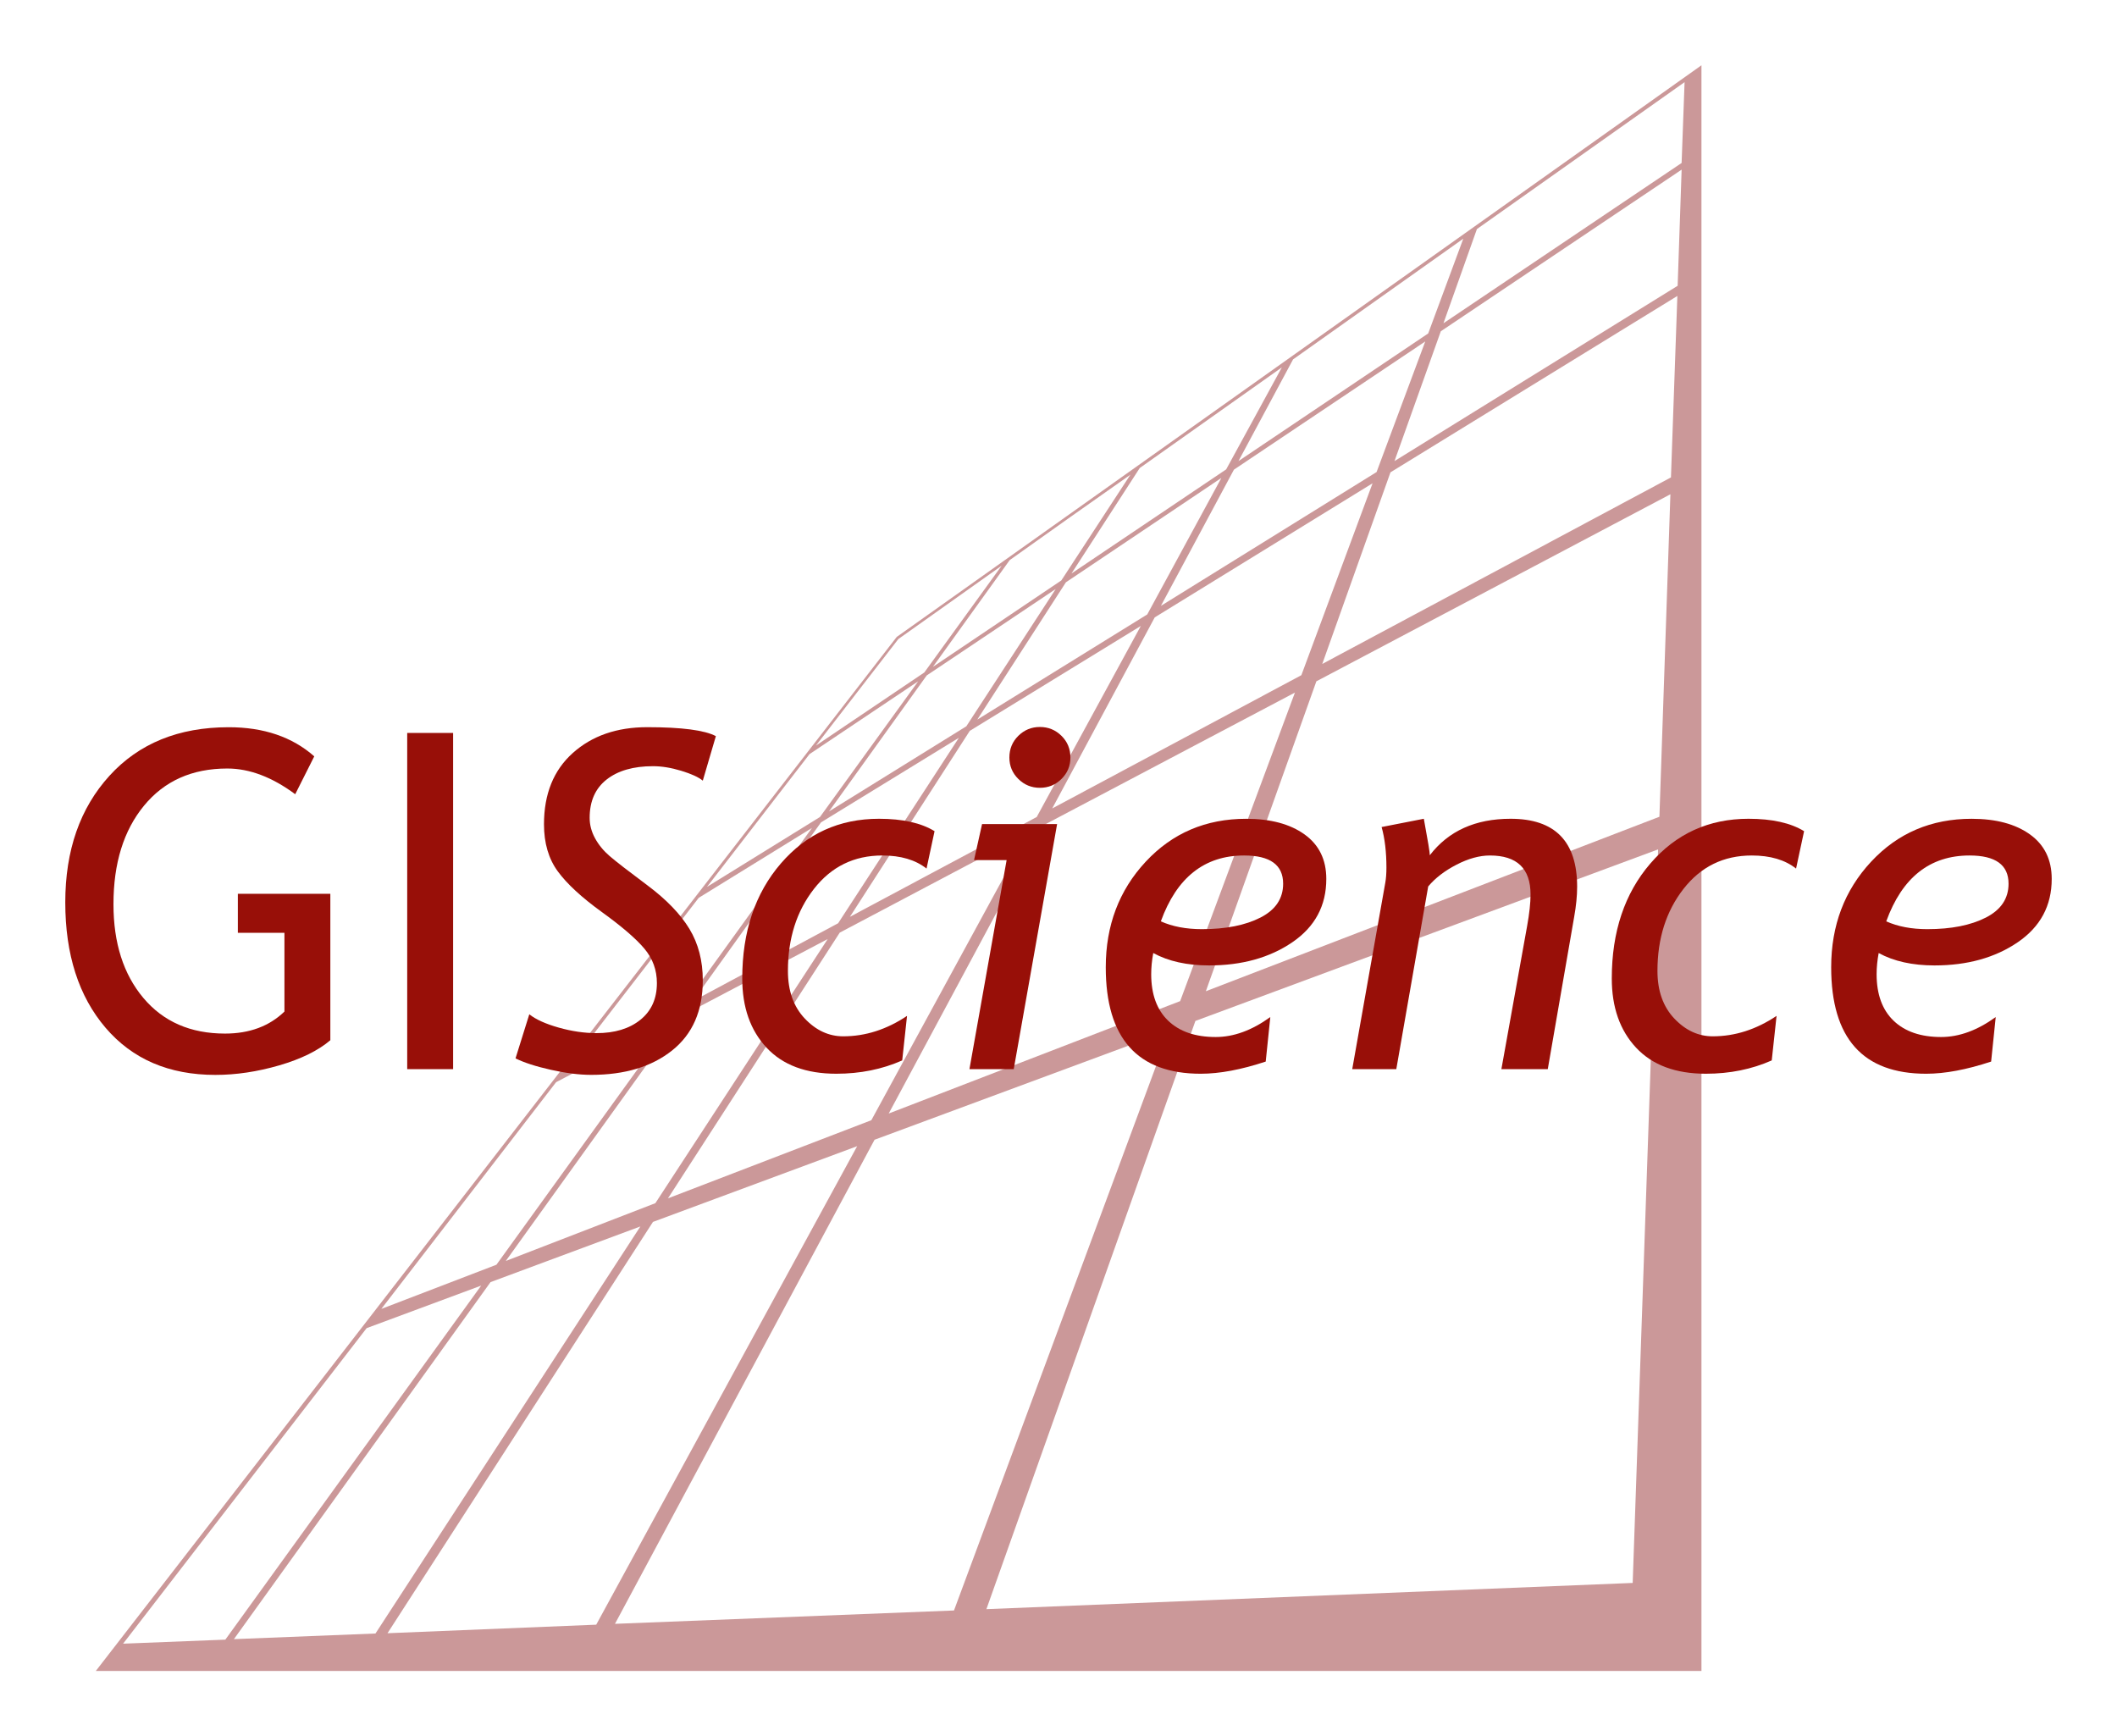 <?xml version="1.0" encoding="UTF-8" standalone="no"?>
<svg
   xmlns:dc="http://purl.org/dc/elements/1.1/"
   xmlns:cc="http://creativecommons.org/ns#"
   xmlns:rdf="http://www.w3.org/1999/02/22-rdf-syntax-ns#"
   xmlns:svg="http://www.w3.org/2000/svg"
   xmlns="http://www.w3.org/2000/svg"
   xmlns:sodipodi="http://sodipodi.sourceforge.net/DTD/sodipodi-0.dtd"
   xmlns:inkscape="http://www.inkscape.org/namespaces/inkscape"
   version="1.1"
   id="Ebene_1"
   x="0px"
   y="0px"
   width="162.157"
   height="132.987"
   viewBox="0 0 162.157 132.987"
   enable-background="new 0 0 841.89 595.275"
   xml:space="preserve"
   sodipodi:docname="Logo_GIScience_HD_cropped.svg"
   inkscape:version="1.0.1 (3bc2e813f5, 2020-09-07)"><defs
   id="defs51" /><sodipodi:namedview
   pagecolor="#ffffff"
   bordercolor="#666666"
   borderopacity="1"
   objecttolerance="10"
   gridtolerance="10"
   guidetolerance="10"
   inkscape:pageopacity="0"
   inkscape:pageshadow="2"
   inkscape:window-width="3834"
   inkscape:window-height="2104"
   id="namedview49"
   showgrid="false"
   fit-margin-left="5"
   fit-margin-right="5"
   fit-margin-bottom="5"
   fit-margin-top="5"
   inkscape:zoom="1.6933349"
   inkscape:cx="-62.119328"
   inkscape:cy="65.587512"
   inkscape:window-x="2880"
   inkscape:window-y="24"
   inkscape:window-maximized="0"
   inkscape:current-layer="Ebene_1" />
<path
   fill="#cb9899"
   d="M 7.339,127.987 H 130.327 V 5 L 68.689,48.784 7.339,127.987 M 129.035,6.292 l -0.227,6.191 -18.243,12.277 2.563,-7.215 z m -0.226,6.702 -0.305,8.896 -21.69,13.427 3.548,-9.942 z m -0.327,9.675 -0.491,13.899 -26.709,14.287 5.225,-14.677 z m -16.398,-4.386 -2.687,7.257 -14.533,9.777 4.183,-7.79 z M 77.34,42.902 c 3.075,-2.195 6.147,-4.366 9.245,-6.541 l -5.29,8.098 -9.838,6.62 z m 4.735,1.023 5.225,-8.076 10.885,-7.707 -4.263,7.81 z m -0.43,0.677 11.908,-7.993 -5.676,10.453 -13.019,8.056 z m -1.047,17.321 7.852,-14.635 16.685,-10.27 -5.453,14.697 z m -6.314,-5.944 13.1,-8.035 -7.975,14.635 -14.308,7.645 z m 18.081,19.944 8.465,-23.737 c 9.04,-4.775 18.081,-9.552 27.118,-14.327 l -0.841,24.7 z M 99.189,53.048 90.397,76.681 68.073,85.29 79.922,63.214 Z m -7.624,25.15 35.441,-13.139 -1.946,56.186 -49.504,2.008 z m 13.877,-42.041 -16.52,10.249 5.594,-10.433 14.655,-9.818 z M 80.866,45.115 74.018,55.63 63.502,62.149 70.984,51.736 Z M 62.888,62.989 73.447,56.512 64.199,70.716 c -3.709,1.99 -7.419,3.979 -11.128,5.965 z m 7.911,-11.48 -8.299,5.597 6.311,-8.158 7.913,-5.617 z m -8.792,6.253 8.322,-5.576 -7.523,10.393 -8.651,5.35 z m -19.413,25.129 8.917,-4.693 -13.487,18.674 -8.814,3.383 z m 0.842,-1.064 10.085,-13.059 8.671,-5.349 -9.84,13.63 z m 8.794,-4.02 11.17,-5.881 -13.2,20.23 -11.458,4.428 z m 20.843,45.547 -25.968,1.023 19.883,-37.078 22.568,-8.363 z m -7.417,-35.562 -19.987,36.65 -15.987,0.654 20.333,-31.504 z m -37.573,13.937 8.773,-3.258 -19.596,27.117 -7.831,0.309 z M 28.76,125.118 17.917,125.55 37.573,98.204 49.051,93.94 Z m 22.404,-33.33 13.159,-20.354 14.39,-7.605 -11.97,21.973 z"
   id="path2" />
<g
   id="g22"
   transform="translate(-330.407,-232.05)">
	<path
   fill="#980f08"
   d="m 354.479,289.983 -1.459,2.9 c -1.77,-1.313 -3.504,-1.969 -5.203,-1.969 -2.695,0 -4.822,0.949 -6.381,2.848 -1.559,1.899 -2.338,4.412 -2.338,7.541 0,2.977 0.765,5.373 2.294,7.189 1.529,1.816 3.612,2.725 6.249,2.725 1.875,0 3.393,-0.563 4.553,-1.688 V 303.5 h -3.568 v -2.988 h 7.084 v 11.215 c -0.938,0.797 -2.244,1.439 -3.92,1.926 -1.676,0.487 -3.305,0.729 -4.887,0.729 -3.551,0 -6.354,-1.203 -8.411,-3.611 -2.057,-2.408 -3.085,-5.611 -3.085,-9.607 0,-3.984 1.128,-7.215 3.384,-9.694 2.256,-2.479 5.3,-3.718 9.132,-3.718 2.682,-0.002 4.868,0.743 6.556,2.231 z"
   id="path4" />
	<path
   fill="#980f08"
   d="M 361.598,313.941 V 288.19 h 3.516 v 25.751 z"
   id="path6" />
	<path
   fill="#980f08"
   d="m 369.895,313.115 1.055,-3.375 c 0.504,0.398 1.257,0.738 2.259,1.02 1.002,0.282 1.966,0.422 2.892,0.422 1.395,0 2.514,-0.34 3.357,-1.02 0.843,-0.68 1.266,-1.617 1.266,-2.813 0,-0.996 -0.319,-1.875 -0.958,-2.637 -0.639,-0.762 -1.729,-1.699 -3.27,-2.813 -1.541,-1.114 -2.663,-2.15 -3.366,-3.111 -0.703,-0.961 -1.055,-2.162 -1.055,-3.604 0,-2.32 0.735,-4.14 2.206,-5.458 1.471,-1.318 3.372,-1.978 5.704,-1.978 2.637,0 4.389,0.229 5.256,0.686 l -1.002,3.41 c -0.328,-0.27 -0.879,-0.521 -1.652,-0.756 -0.773,-0.235 -1.494,-0.352 -2.162,-0.352 -1.5,0 -2.684,0.34 -3.551,1.02 -0.867,0.68 -1.301,1.658 -1.301,2.936 0,0.539 0.138,1.061 0.413,1.564 0.275,0.503 0.647,0.958 1.116,1.362 0.469,0.404 1.433,1.151 2.892,2.241 1.459,1.09 2.531,2.201 3.217,3.332 0.686,1.131 1.028,2.445 1.028,3.945 0,2.332 -0.782,4.123 -2.347,5.371 -1.565,1.248 -3.63,1.871 -6.196,1.871 -0.914,0 -1.945,-0.129 -3.094,-0.387 -1.149,-0.258 -2.051,-0.548 -2.707,-0.876 z"
   id="path8" />
	<path
   fill="#980f08"
   d="m 401.992,295.713 -0.615,2.865 c -0.844,-0.668 -1.975,-1.002 -3.393,-1.002 -2.156,0 -3.899,0.853 -5.229,2.558 -1.33,1.705 -1.995,3.799 -1.995,6.283 0,1.523 0.431,2.74 1.292,3.648 0.861,0.908 1.843,1.361 2.944,1.361 1.699,0 3.328,-0.521 4.887,-1.564 l -0.369,3.41 c -1.535,0.68 -3.217,1.02 -5.045,1.02 -2.32,0 -4.102,-0.664 -5.344,-1.994 -1.242,-1.33 -1.863,-3.098 -1.863,-5.301 0,-3.586 0.984,-6.521 2.953,-8.806 1.969,-2.285 4.477,-3.428 7.523,-3.428 1.805,0.001 3.223,0.318 4.254,0.95 z"
   id="path10" />
	<path
   fill="#980f08"
   d="m 404.664,313.941 2.848,-16.013 h -2.496 l 0.615,-2.76 h 5.748 l -3.322,18.773 z m 5.397,-26.208 c 0.645,0 1.195,0.226 1.652,0.677 0.457,0.451 0.686,1.005 0.686,1.661 0,0.645 -0.229,1.192 -0.686,1.644 -0.457,0.452 -1.008,0.677 -1.652,0.677 -0.644,0 -1.195,-0.226 -1.652,-0.677 -0.457,-0.451 -0.686,-0.999 -0.686,-1.644 0,-0.656 0.229,-1.21 0.686,-1.661 0.457,-0.451 1.007,-0.677 1.652,-0.677 z"
   id="path12" />
	<path
   fill="#980f08"
   d="m 418.744,305.047 c -0.105,0.563 -0.158,1.102 -0.158,1.617 0,1.547 0.434,2.736 1.301,3.568 0.867,0.832 2.08,1.248 3.639,1.248 1.383,0 2.777,-0.51 4.184,-1.529 l -0.352,3.41 c -1.875,0.621 -3.533,0.932 -4.975,0.932 -4.852,0 -7.277,-2.719 -7.277,-8.156 0,-3.199 1.02,-5.895 3.059,-8.085 2.039,-2.191 4.605,-3.287 7.699,-3.287 1.863,0 3.352,0.398 4.465,1.195 1.113,0.797 1.67,1.934 1.67,3.41 0,2.051 -0.867,3.668 -2.602,4.852 -1.735,1.184 -3.861,1.775 -6.381,1.775 -1.688,-0.001 -3.112,-0.317 -4.272,-0.95 z m 0.58,-2.426 c 0.891,0.398 1.939,0.598 3.146,0.598 1.828,0 3.322,-0.295 4.482,-0.887 1.16,-0.592 1.74,-1.457 1.74,-2.594 0,-1.441 -0.996,-2.162 -2.988,-2.162 -3.034,10e-4 -5.161,1.682 -6.38,5.045 z"
   id="path14" />
	<path
   fill="#980f08"
   d="m 445.41,313.941 1.969,-10.951 c 0.176,-0.973 0.264,-1.781 0.264,-2.426 0,-1.992 -1.037,-2.988 -3.111,-2.988 -0.797,0 -1.649,0.234 -2.558,0.703 -0.909,0.469 -1.632,1.025 -2.171,1.669 l -2.443,13.992 h -3.375 l 2.531,-14.273 c 0.059,-0.328 0.088,-0.714 0.088,-1.16 0,-1.195 -0.123,-2.232 -0.369,-3.111 l 3.234,-0.633 c 0.316,1.711 0.469,2.643 0.457,2.795 1.43,-1.863 3.492,-2.795 6.188,-2.795 3.398,0 5.098,1.734 5.098,5.203 0,0.691 -0.076,1.465 -0.229,2.32 l -2.021,11.654 h -3.552 z"
   id="path16" />
	<path
   fill="#980f08"
   d="m 468.596,295.713 -0.615,2.865 c -0.844,-0.668 -1.975,-1.002 -3.393,-1.002 -2.156,0 -3.899,0.853 -5.229,2.558 -1.33,1.705 -1.995,3.799 -1.995,6.283 0,1.523 0.431,2.74 1.292,3.648 0.861,0.908 1.843,1.361 2.944,1.361 1.699,0 3.328,-0.521 4.887,-1.564 l -0.369,3.41 c -1.535,0.68 -3.217,1.02 -5.045,1.02 -2.32,0 -4.102,-0.664 -5.344,-1.994 -1.242,-1.33 -1.863,-3.098 -1.863,-5.301 0,-3.586 0.984,-6.521 2.953,-8.806 1.969,-2.285 4.477,-3.428 7.523,-3.428 1.804,0.001 3.222,0.318 4.254,0.95 z"
   id="path18" />
	<path
   fill="#980f08"
   d="m 474.309,305.047 c -0.105,0.563 -0.158,1.102 -0.158,1.617 0,1.547 0.434,2.736 1.301,3.568 0.867,0.832 2.08,1.248 3.639,1.248 1.383,0 2.777,-0.51 4.184,-1.529 l -0.352,3.41 c -1.875,0.621 -3.533,0.932 -4.975,0.932 -4.852,0 -7.277,-2.719 -7.277,-8.156 0,-3.199 1.02,-5.895 3.059,-8.085 2.039,-2.191 4.605,-3.287 7.699,-3.287 1.863,0 3.352,0.398 4.465,1.195 1.113,0.797 1.67,1.934 1.67,3.41 0,2.051 -0.867,3.668 -2.602,4.852 -1.735,1.184 -3.861,1.775 -6.381,1.775 -1.688,-0.001 -3.112,-0.317 -4.272,-0.95 z m 0.58,-2.426 c 0.891,0.398 1.939,0.598 3.146,0.598 1.828,0 3.322,-0.295 4.482,-0.887 1.16,-0.592 1.74,-1.457 1.74,-2.594 0,-1.441 -0.996,-2.162 -2.988,-2.162 -3.035,10e-4 -5.162,1.682 -6.38,5.045 z"
   id="path20" />
</g>
<g
   id="g24"
   transform="translate(-330.407,-232.05)">
</g>
<g
   id="g26"
   transform="translate(-330.407,-232.05)">
</g>
<g
   id="g28"
   transform="translate(-330.407,-232.05)">
</g>
<g
   id="g30"
   transform="translate(-330.407,-232.05)">
</g>
<g
   id="g32"
   transform="translate(-330.407,-232.05)">
</g>
<g
   id="g34"
   transform="translate(-330.407,-232.05)">
</g>
<g
   id="g36"
   transform="translate(-330.407,-232.05)">
</g>
<g
   id="g38"
   transform="translate(-330.407,-232.05)">
</g>
<g
   id="g40"
   transform="translate(-330.407,-232.05)">
</g>
<g
   id="g42"
   transform="translate(-330.407,-232.05)">
</g>
<g
   id="g44"
   transform="translate(-330.407,-232.05)">
</g>
<g
   id="g46"
   transform="translate(-330.407,-232.05)">
</g>
</svg>
